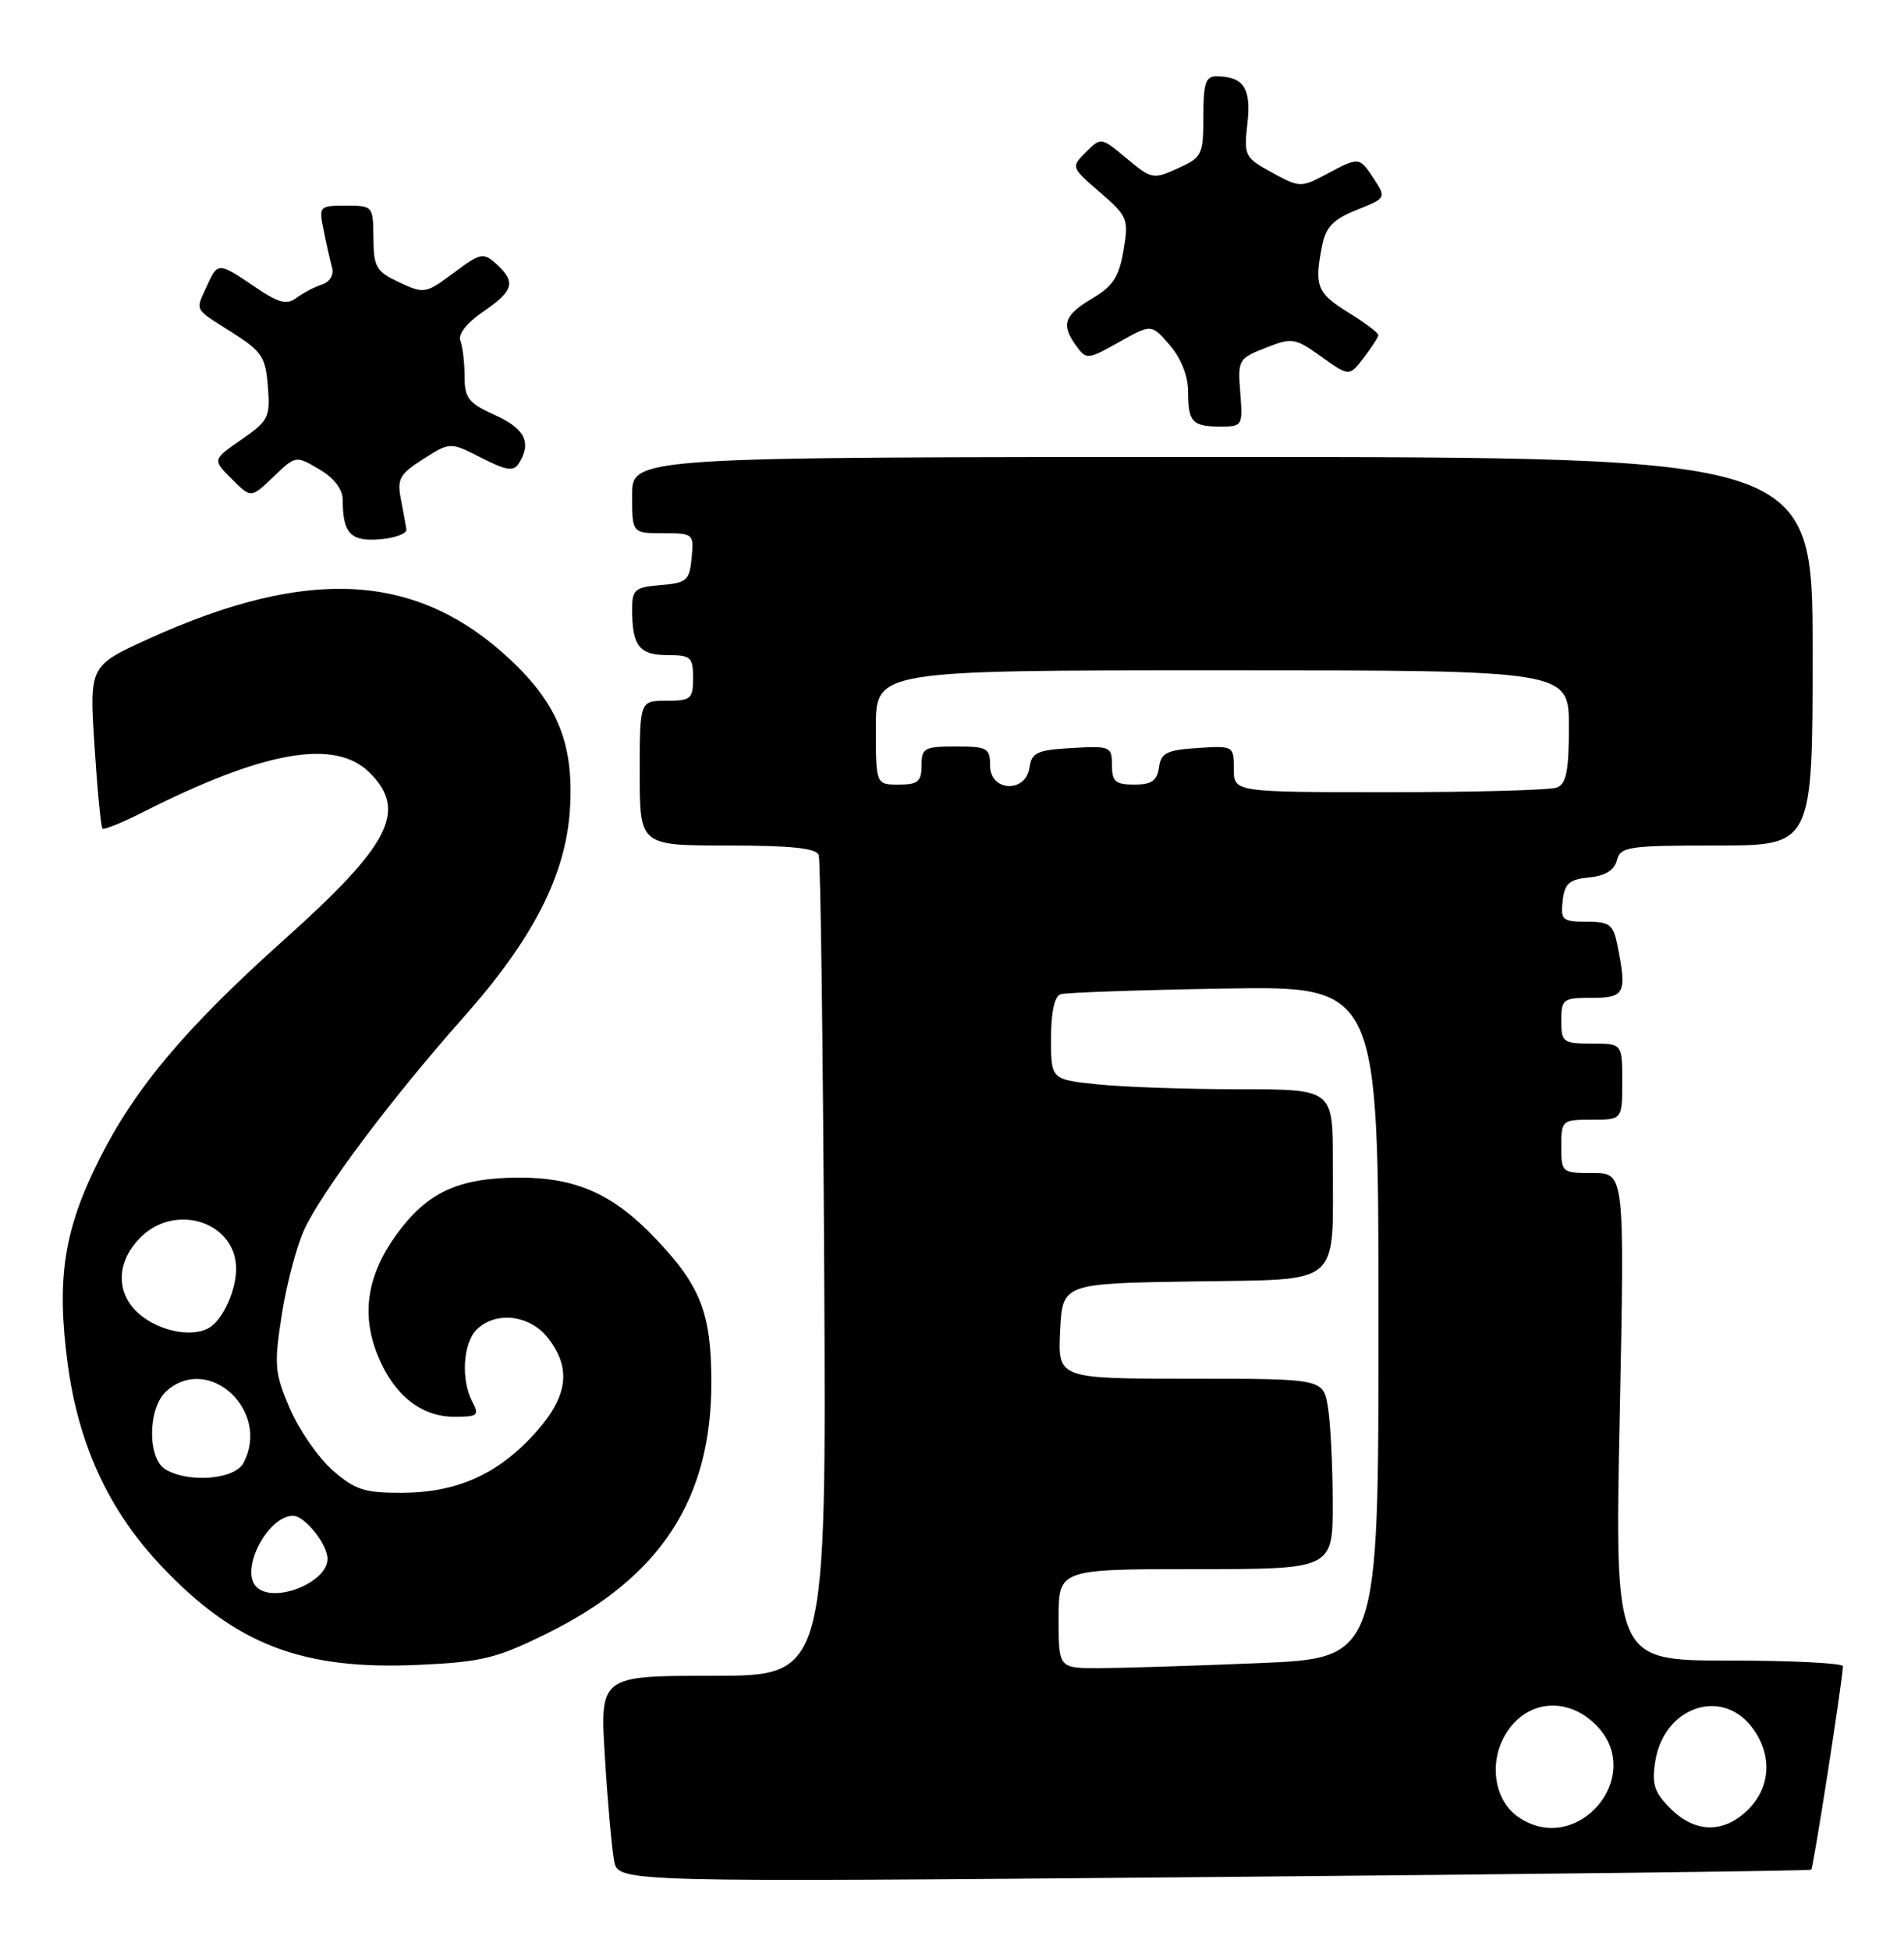 <?xml version="1.0" encoding="UTF-8" standalone="no"?>
<!DOCTYPE svg PUBLIC "-//W3C//DTD SVG 1.1//EN" "http://www.w3.org/Graphics/SVG/1.1/DTD/svg11.dtd" >
<svg xmlns="http://www.w3.org/2000/svg" xmlns:xlink="http://www.w3.org/1999/xlink" version="1.1" viewBox="0 0 250 256">
 <g >
 <path fill="currentColor"
d=" M 237.82 245.46 C 238.10 245.23 241.92 220.70 241.98 218.75 C 241.99 218.34 235.25 218.00 227.01 218.00 C 212.02 218.00 212.02 218.00 212.67 186.00 C 213.32 154.00 213.32 154.00 209.16 154.00 C 205.07 154.00 205.00 153.94 205.00 150.50 C 205.00 147.08 205.10 147.00 209.00 147.00 C 213.00 147.00 213.00 147.00 213.00 142.00 C 213.00 137.00 213.00 137.00 209.00 137.00 C 205.22 137.00 205.00 136.83 205.00 134.00 C 205.00 131.17 205.22 131.00 209.00 131.00 C 213.35 131.00 213.63 130.42 212.38 124.13 C 211.82 121.35 211.36 121.00 208.31 121.00 C 205.14 121.00 204.89 120.78 205.18 118.25 C 205.44 115.98 206.05 115.45 208.65 115.19 C 210.77 114.99 211.96 114.25 212.30 112.94 C 212.77 111.15 213.77 111.00 225.41 111.00 C 238.00 111.00 238.00 111.00 238.00 85.50 C 238.00 60.00 238.00 60.00 160.50 60.00 C 83.00 60.00 83.00 60.00 83.00 65.00 C 83.00 70.00 83.00 70.00 87.06 70.00 C 91.05 70.00 91.12 70.07 90.81 73.25 C 90.53 76.22 90.17 76.53 86.75 76.81 C 83.36 77.09 83.00 77.40 83.00 79.98 C 83.00 84.78 83.93 86.00 87.61 86.00 C 90.71 86.00 91.00 86.26 91.00 89.00 C 91.00 91.76 90.72 92.00 87.50 92.00 C 84.00 92.00 84.00 92.00 84.00 101.50 C 84.00 111.00 84.00 111.00 95.53 111.00 C 103.86 111.00 107.18 111.35 107.50 112.25 C 107.74 112.94 108.06 137.46 108.22 166.75 C 108.50 220.00 108.50 220.00 93.63 220.00 C 78.76 220.00 78.76 220.00 79.43 230.75 C 79.79 236.66 80.34 242.76 80.64 244.31 C 81.18 247.11 81.18 247.11 159.34 246.42 C 202.33 246.04 237.64 245.61 237.82 245.46 Z  M 71.87 214.42 C 86.71 207.08 93.41 196.84 93.40 181.50 C 93.40 172.44 92.02 168.86 86.14 162.67 C 80.51 156.73 75.62 154.56 68.00 154.60 C 60.12 154.65 56.06 156.56 52.06 162.07 C 48.22 167.37 47.41 172.49 49.56 177.85 C 51.65 183.09 55.26 186.00 59.67 186.00 C 62.72 186.00 62.96 185.80 62.04 184.07 C 60.50 181.21 60.78 176.36 62.57 174.57 C 65.05 172.09 69.54 172.60 71.93 175.63 C 75.08 179.64 74.58 183.35 70.25 188.15 C 65.40 193.53 60.01 195.95 52.78 195.98 C 47.85 196.00 46.61 195.59 43.66 193.01 C 41.79 191.36 39.27 187.72 38.06 184.92 C 36.06 180.26 35.97 179.23 36.98 172.72 C 37.58 168.81 38.89 163.79 39.89 161.56 C 42.11 156.60 51.36 144.25 60.91 133.50 C 69.99 123.27 74.28 114.89 74.83 106.30 C 75.38 97.75 73.27 92.46 66.96 86.56 C 54.77 75.16 40.52 74.34 19.62 83.82 C 11.73 87.40 11.73 87.40 12.41 97.91 C 12.78 103.69 13.25 108.58 13.45 108.78 C 13.64 108.97 15.98 108.03 18.65 106.68 C 34.69 98.55 44.01 96.92 48.55 101.45 C 53.53 106.44 51.24 110.90 37.28 123.39 C 24.36 134.96 17.73 142.84 13.03 152.21 C 8.37 161.48 7.39 167.91 8.90 179.15 C 10.33 189.74 14.32 198.35 21.19 205.60 C 30.93 215.91 39.68 219.27 54.92 218.57 C 63.31 218.19 65.15 217.73 71.87 214.42 Z  M 53.36 69.50 C 53.28 68.95 52.96 67.15 52.63 65.50 C 52.12 62.88 52.49 62.22 55.58 60.26 C 59.11 58.02 59.11 58.02 63.19 60.10 C 66.50 61.78 67.43 61.93 68.12 60.84 C 69.84 58.12 68.93 56.27 65.00 54.50 C 61.52 52.93 61.00 52.27 61.00 49.43 C 61.00 47.63 60.75 45.52 60.45 44.74 C 60.12 43.87 61.27 42.40 63.45 40.91 C 67.46 38.18 67.78 37.01 65.17 34.66 C 63.46 33.11 63.11 33.18 59.57 35.82 C 55.90 38.56 55.69 38.60 52.43 37.07 C 49.40 35.65 49.06 35.08 49.03 31.25 C 49.00 27.05 48.96 27.00 45.42 27.00 C 41.91 27.00 41.85 27.07 42.50 30.25 C 42.85 32.04 43.35 34.23 43.60 35.13 C 43.87 36.08 43.32 37.00 42.28 37.35 C 41.30 37.67 39.78 38.47 38.91 39.12 C 37.63 40.06 36.56 39.77 33.43 37.64 C 28.66 34.40 28.59 34.40 27.16 37.55 C 25.64 40.89 25.39 40.43 30.42 43.61 C 34.38 46.12 34.87 46.85 35.17 50.73 C 35.50 54.77 35.27 55.24 31.71 57.70 C 27.89 60.35 27.89 60.35 30.43 62.88 C 32.96 65.41 32.96 65.41 35.90 62.60 C 38.83 59.79 38.83 59.79 41.92 61.61 C 43.88 62.77 45.00 64.23 45.00 65.63 C 45.00 70.02 46.04 71.12 49.88 70.80 C 51.87 70.64 53.44 70.05 53.36 69.50 Z  M 162.85 51.55 C 162.51 47.25 162.61 47.06 166.17 45.67 C 169.66 44.29 170.02 44.35 173.50 46.83 C 177.16 49.44 177.16 49.44 179.06 46.97 C 180.10 45.61 180.97 44.27 180.98 43.99 C 180.99 43.70 179.20 42.36 177.00 41.00 C 172.91 38.47 172.54 37.53 173.61 32.19 C 174.09 29.80 175.09 28.78 178.13 27.56 C 182.01 26.01 182.03 25.98 180.41 23.50 C 178.48 20.56 178.48 20.56 174.12 22.89 C 170.82 24.64 170.64 24.63 167.01 22.65 C 163.43 20.69 163.31 20.45 163.79 16.20 C 164.31 11.59 163.30 10.05 159.75 10.02 C 158.30 10.00 158.00 10.91 158.00 15.29 C 158.00 20.32 157.84 20.66 154.65 22.10 C 151.42 23.57 151.19 23.52 147.93 20.80 C 144.58 18.00 144.56 18.00 142.59 19.97 C 140.61 21.94 140.62 21.96 144.43 25.25 C 148.08 28.41 148.22 28.75 147.52 32.87 C 146.93 36.35 146.13 37.58 143.40 39.19 C 139.70 41.38 139.28 42.64 141.35 45.46 C 142.64 47.23 142.85 47.21 146.94 44.91 C 151.19 42.52 151.19 42.52 153.60 45.32 C 155.08 47.04 156.00 49.37 156.00 51.39 C 156.00 55.41 156.54 56.00 160.27 56.00 C 163.13 56.00 163.19 55.89 162.85 51.55 Z  M 199.30 238.50 C 196.35 236.43 195.51 231.85 197.40 228.19 C 199.94 223.27 205.56 222.47 209.55 226.45 C 216.22 233.13 207.05 243.92 199.30 238.50 Z  M 219.34 237.43 C 217.19 235.28 216.86 234.24 217.35 231.18 C 218.47 224.20 225.90 221.52 229.93 226.63 C 232.73 230.20 232.58 234.51 229.55 237.55 C 226.37 240.72 222.58 240.67 219.34 237.43 Z  M 139.00 212.50 C 139.00 206.00 139.00 206.00 157.00 206.00 C 175.00 206.00 175.00 206.00 174.99 197.25 C 174.98 192.44 174.70 186.81 174.36 184.75 C 173.74 181.00 173.74 181.00 156.32 181.00 C 138.90 181.00 138.90 181.00 139.20 174.75 C 139.50 168.50 139.50 168.50 156.63 168.23 C 176.46 167.91 175.00 169.17 175.00 152.38 C 175.00 143.00 175.00 143.00 162.65 143.00 C 155.85 143.00 147.53 142.71 144.15 142.36 C 138.00 141.72 138.00 141.72 138.00 136.33 C 138.00 132.90 138.46 130.79 139.25 130.53 C 139.94 130.30 149.61 129.97 160.75 129.78 C 181.00 129.45 181.00 129.45 181.00 173.57 C 181.00 217.69 181.00 217.69 165.25 218.34 C 156.59 218.70 147.14 218.99 144.25 219.00 C 139.00 219.00 139.00 219.00 139.00 212.50 Z  M 162.00 100.95 C 162.00 97.92 161.95 97.89 157.25 98.20 C 153.20 98.46 152.45 98.83 152.18 100.75 C 151.93 102.50 151.21 103.00 148.93 103.00 C 146.46 103.00 146.00 102.60 146.00 100.45 C 146.00 98.00 145.79 97.91 140.75 98.20 C 136.18 98.46 135.46 98.79 135.18 100.75 C 134.70 104.16 130.00 103.94 130.00 100.50 C 130.00 98.20 129.63 98.00 125.50 98.00 C 121.37 98.00 121.00 98.20 121.00 100.50 C 121.00 102.61 120.53 103.00 118.00 103.00 C 115.00 103.00 115.00 103.00 115.00 95.50 C 115.00 88.00 115.00 88.00 160.50 88.00 C 206.00 88.00 206.00 88.00 206.00 95.39 C 206.00 101.21 205.66 102.92 204.42 103.39 C 203.55 103.73 193.65 104.00 182.42 104.00 C 162.00 104.00 162.00 104.00 162.00 100.95 Z  M 33.67 208.33 C 31.46 206.13 35.13 199.00 38.48 199.00 C 40.02 199.00 43.00 202.73 43.00 204.65 C 43.00 207.79 35.92 210.58 33.67 208.33 Z  M 21.75 192.92 C 19.33 191.51 19.39 184.87 21.83 182.65 C 27.39 177.63 35.61 185.26 31.96 192.07 C 30.81 194.22 24.84 194.72 21.75 192.92 Z  M 18.75 172.88 C 15.18 170.22 15.06 165.85 18.45 162.45 C 23.06 157.85 31.00 160.45 31.00 166.57 C 31.00 169.35 29.35 173.06 27.60 174.23 C 25.59 175.58 21.53 174.96 18.75 172.88 Z "/>
</g>
</svg>